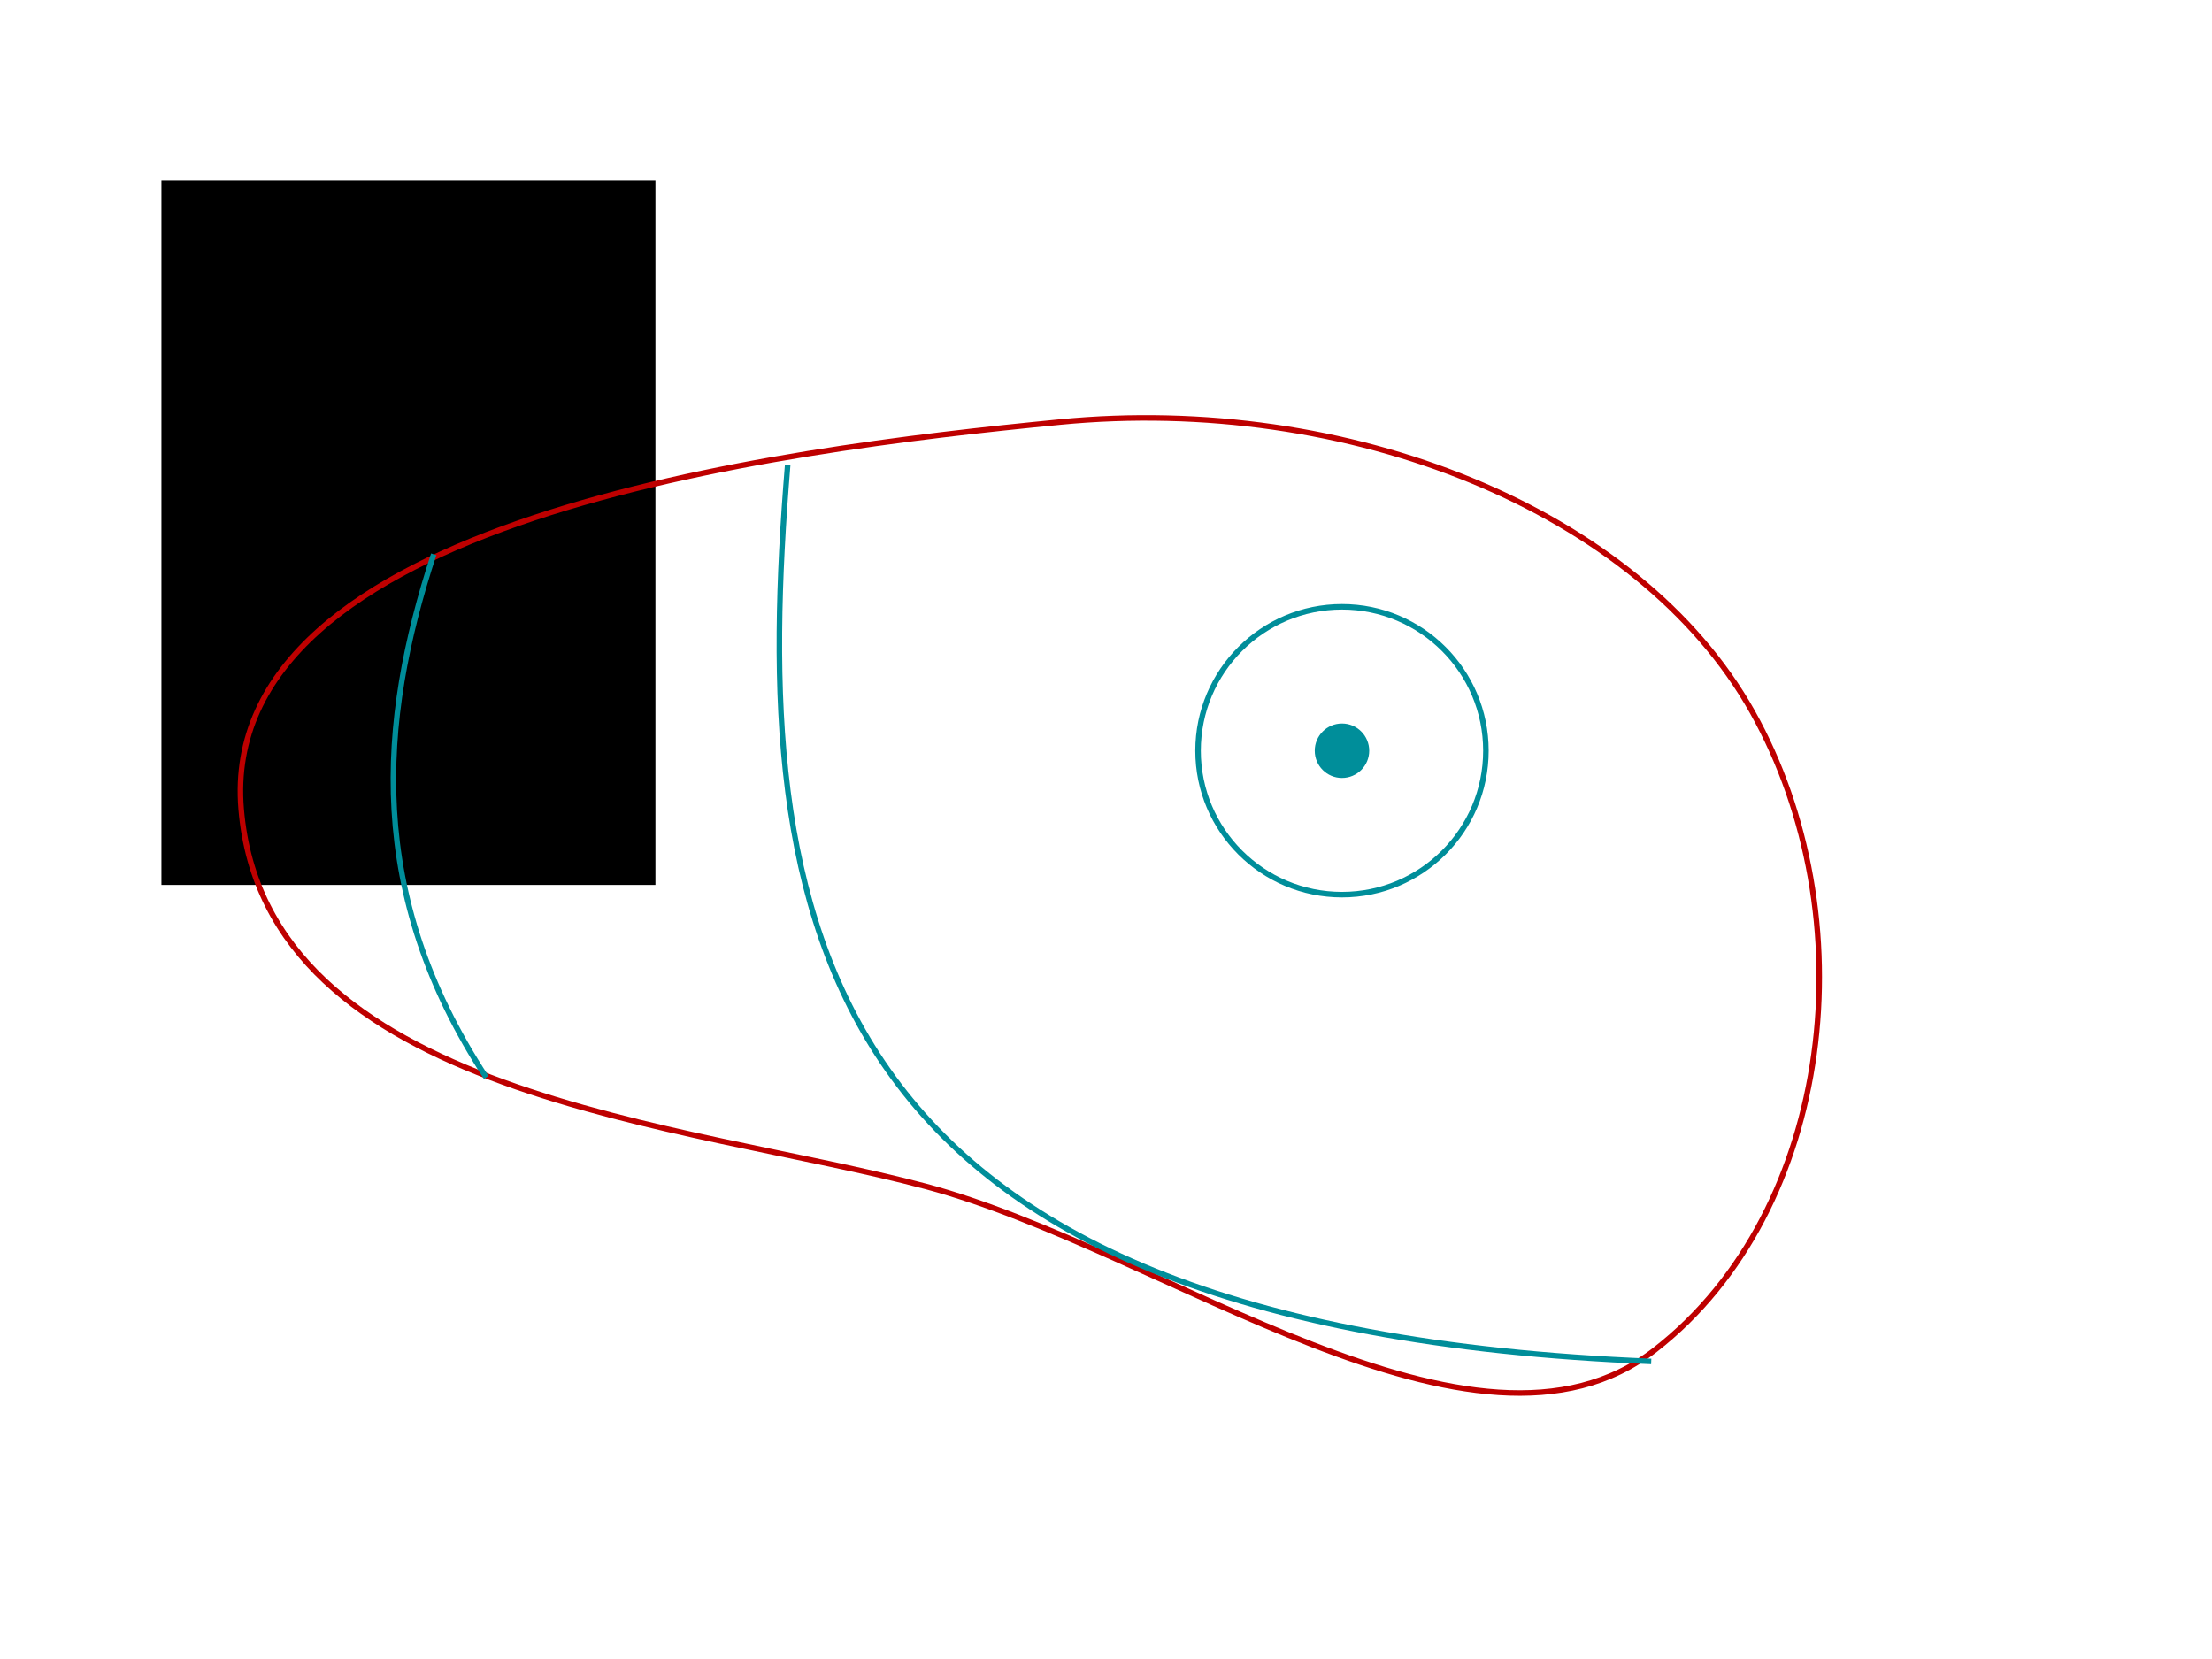 <?xml version="1.0" encoding="UTF-8" standalone="no"?>
<!-- Created with Inkscape (http://www.inkscape.org/) -->

<svg
   xmlns:dc="http://purl.org/dc/elements/1.1/"
   xmlns:cc="http://creativecommons.org/ns#"
   xmlns:rdf="http://www.w3.org/1999/02/22-rdf-syntax-ns#"
   xmlns:svg="http://www.w3.org/2000/svg"
   xmlns="http://www.w3.org/2000/svg"
   xmlns:sodipodi="http://sodipodi.sourceforge.net/DTD/sodipodi-0.dtd"
   xmlns:inkscape="http://www.inkscape.org/namespaces/inkscape"
   width="400"
   height="300"
   viewBox="0 0 400 300"
   id="svg2"
   version="1.1"
   inkscape:version="0.92.3 (2405546, 2018-03-11)"
   sodipodi:docname="33_gradient_2.svg">
  <defs
     id="defs4" />
  <sodipodi:namedview
     id="base"
     pagecolor="#ffffff"
     bordercolor="#666666"
     borderopacity="1.0"
     inkscape:pageopacity="0.0"
     inkscape:pageshadow="2"
     inkscape:zoom="2.8433333"
     inkscape:cx="163.42321"
     inkscape:cy="162.6612"
     inkscape:document-units="px"
     inkscape:current-layer="layer1"
     showgrid="false"
     units="px"
     inkscape:window-width="1920"
     inkscape:window-height="1031"
     inkscape:window-x="0"
     inkscape:window-y="25"
     inkscape:window-maximized="1" />
  <g
     inkscape:label="Layer 1"
     inkscape:groupmode="layer"
     id="layer1"
     transform="translate(0,-752.362)">
    <flowRoot
       xml:space="preserve"
       id="flowRoot812"
       style="fill:black;fill-opacity:1;stroke:none;font-family:sans-serif;font-style:normal;font-weight:normal;font-size:40px;line-height:1.25;letter-spacing:0px;word-spacing:0px"><flowRegion
         id="flowRegion814"><rect
           id="rect816"
           width="270.809"
           height="115.709"
           x="-38.335"
           y="75.967" /></flowRegion><flowPara
         id="flowPara818" /></flowRoot>    <flowRoot
       xml:space="preserve"
       id="flowRoot820"
       style="font-style:normal;font-weight:normal;font-size:40px;line-height:1.25;font-family:sans-serif;letter-spacing:0px;word-spacing:0px;fill:#000000;fill-opacity:1;stroke:none"
       transform="translate(0,752.362)"><flowRegion
         id="flowRegion822"><rect
           id="rect824"
           width="89.332"
           height="127.315"
           x="29.191"
           y="32.708" /></flowRegion><flowPara
         id="flowPara826">asjkdh</flowPara></flowRoot>    <path
       style="fill:none;stroke:#be0000;stroke-width:1px;stroke-linecap:butt;stroke-linejoin:miter;stroke-opacity:1"
       d="m 191.676,828.681 c -51.947,5.064 -152.412,17.825 -148.066,69.988 4.346,52.163 80.685,56.732 123.798,68.23 43.114,11.498 99.298,54.908 131.887,29.543 32.589,-25.366 38.18,-78.674 17.585,-115.358 -20.595,-36.684 -73.258,-57.468 -125.205,-52.403 z"
       id="path820"
       inkscape:connector-curvature="0"
       sodipodi:nodetypes="zzzzzz" />
    <circle
       style="fill:#008e9a;fill-opacity:1;stroke:none;stroke-width:1;stroke-linecap:round;stroke-linejoin:round;stroke-miterlimit:4;stroke-dasharray:none;stroke-dashoffset:0;stroke-opacity:1"
       id="path824"
       cx="242.673"
       cy="888.118"
       r="4.924" />
    <circle
       style="fill:none;fill-opacity:1;stroke:#008e9a;stroke-width:1;stroke-linecap:round;stroke-linejoin:round;stroke-miterlimit:4;stroke-dasharray:none;stroke-dashoffset:0;stroke-opacity:1"
       id="path824-1"
       cx="242.673"
       cy="888.118"
       r="26.026" />
    <path
       style="fill:none;stroke:#008e9a;stroke-width:1px;stroke-linecap:butt;stroke-linejoin:miter;stroke-opacity:1"
       d="M 298.593,998.552 C 145.5,992.4 135.727,918.316 142.438,836.418"
       id="path841"
       inkscape:connector-curvature="0"
       sodipodi:nodetypes="cc" />
    <path
       style="fill:none;stroke:#008e9a;stroke-width:1px;stroke-linecap:butt;stroke-linejoin:miter;stroke-opacity:1"
       d="m 78.429,852.597 c -9.949,30.379 -12.241,61.433 9.496,94.607"
       id="path843"
       inkscape:connector-curvature="0"
       sodipodi:nodetypes="cc" />
  </g>
</svg>

